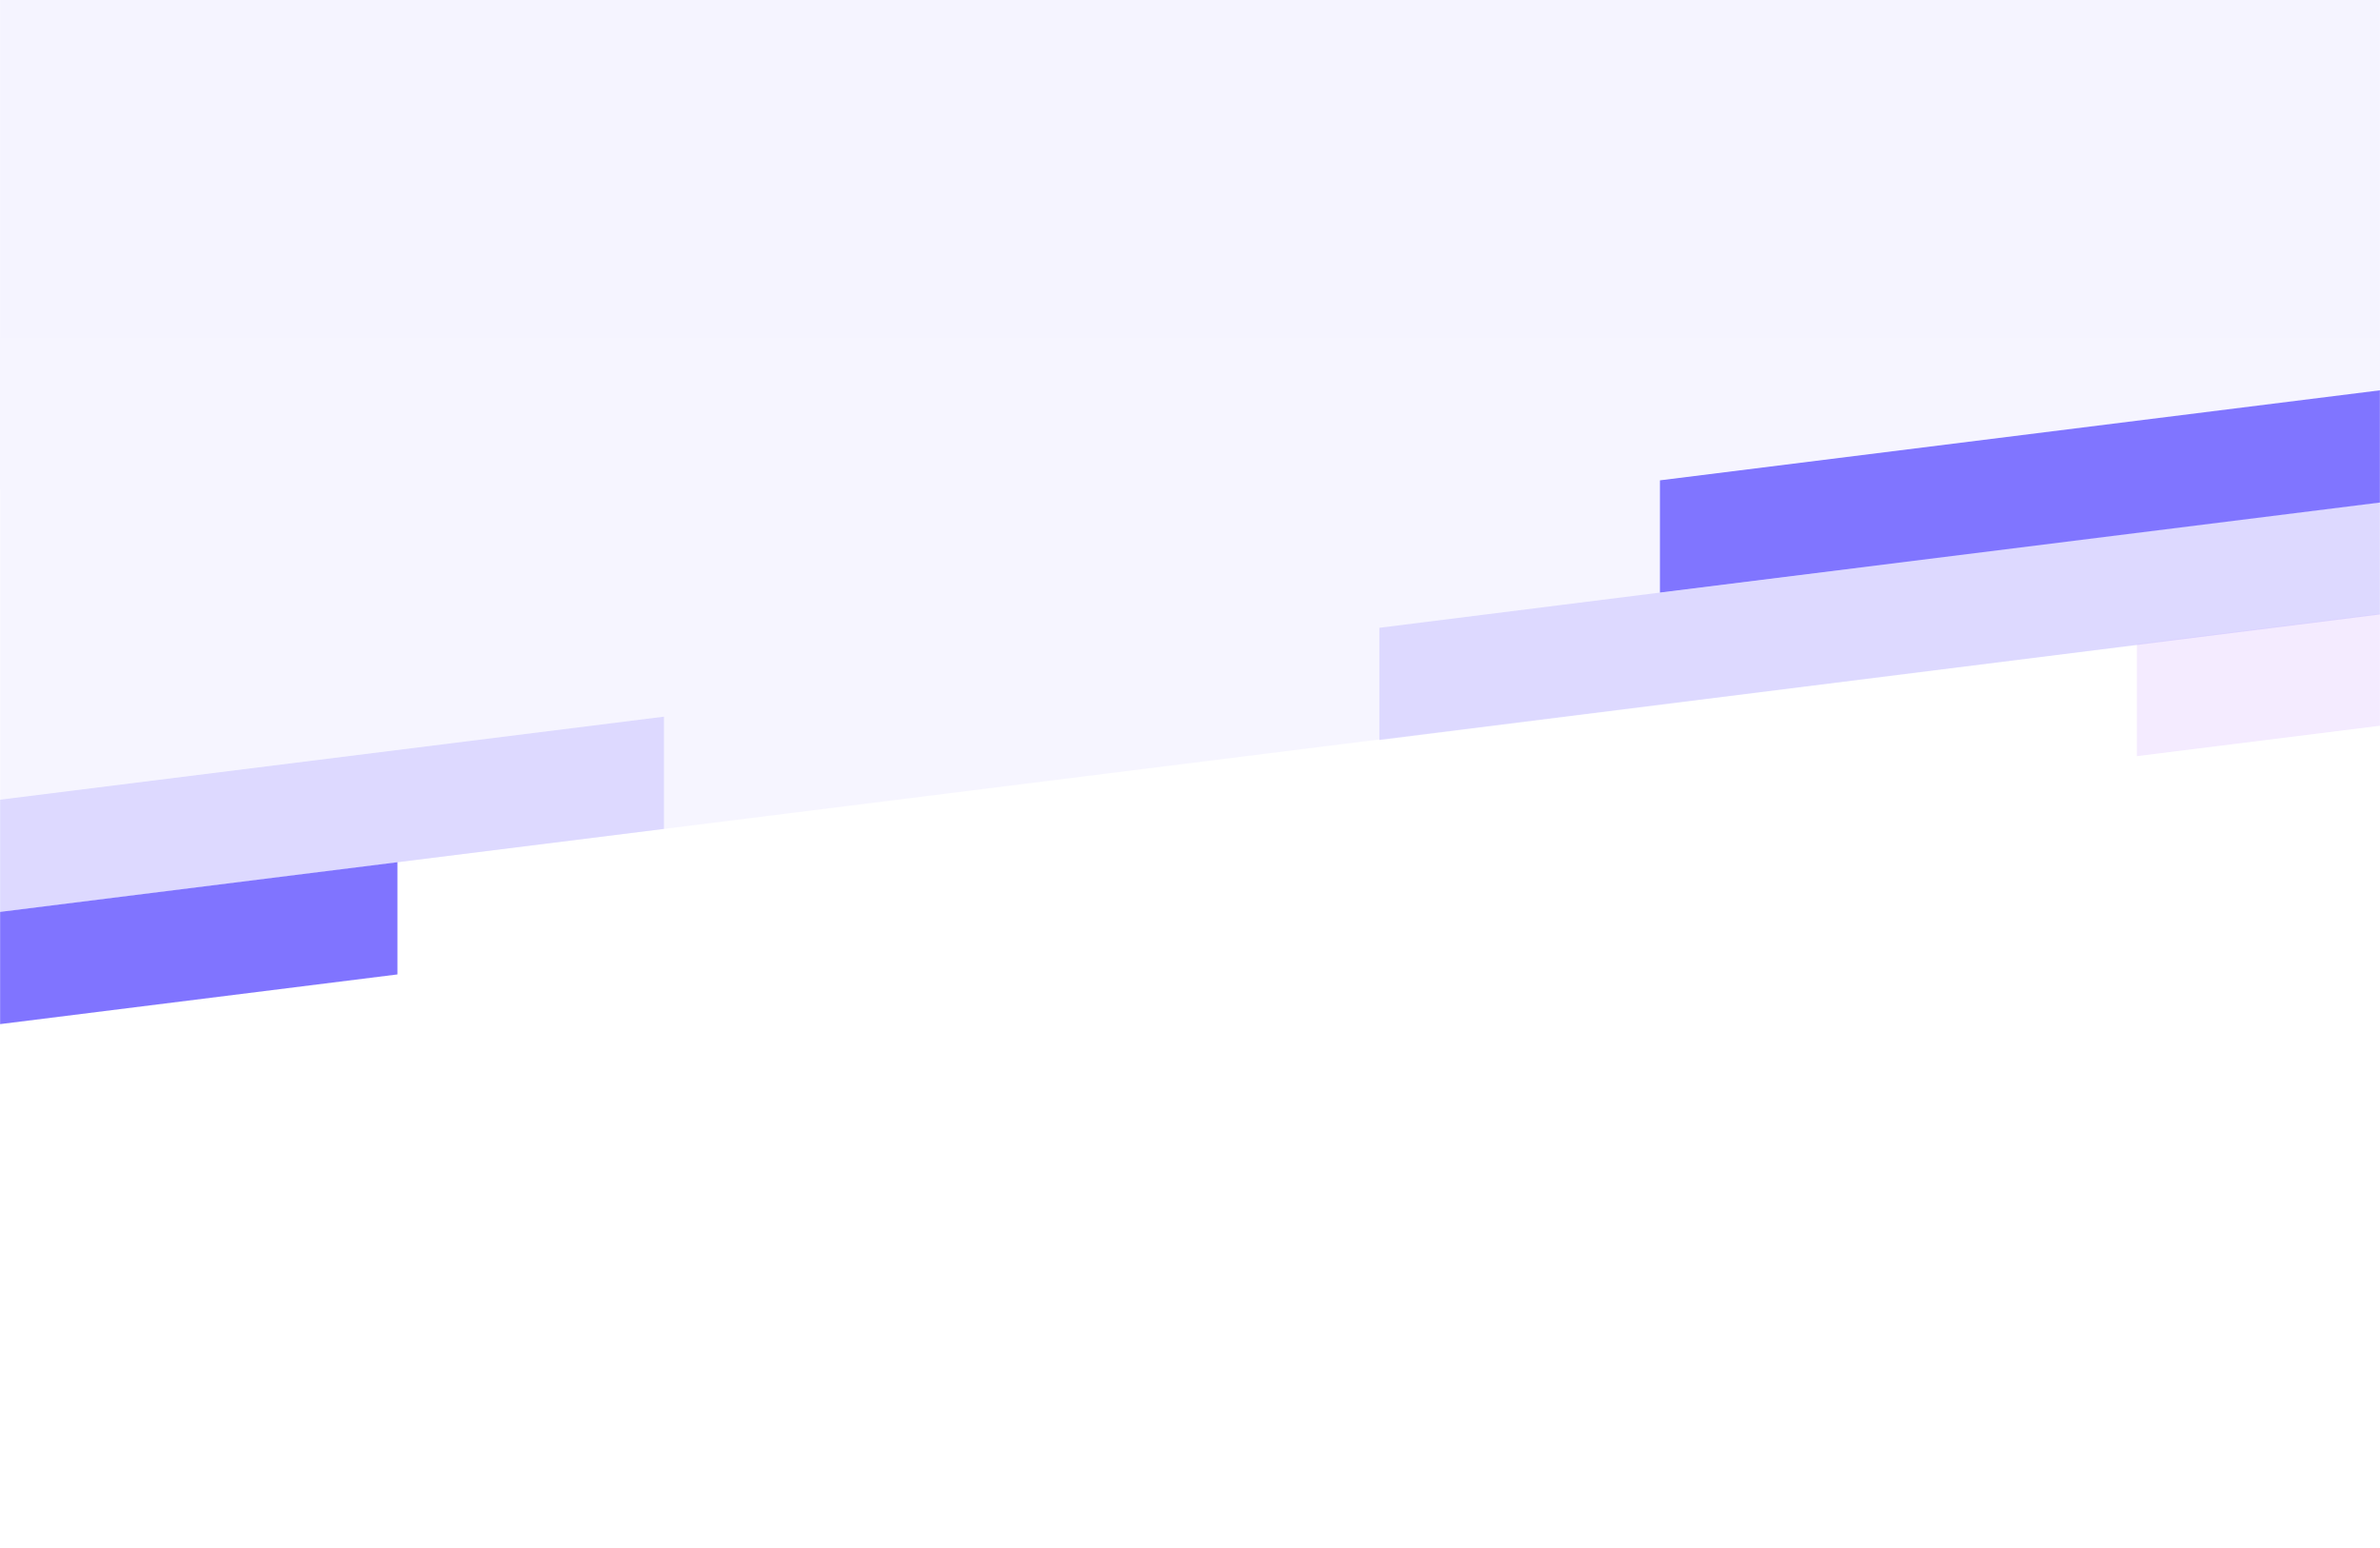 <svg width="7676" height="4994" viewBox="0 0 7676 4994" fill="none" xmlns="http://www.w3.org/2000/svg">
<g clip-path="url(#clip0_1_379)">
<rect width="7675.29" height="4993.01" transform="translate(0.359 0.09)" fill="white"/>
<rect width="7675.29" height="1577.81" transform="translate(0.359 0.09)" fill="#B7B0FF" fill-opacity="0.13"/>
<g filter="url(#filter0_b_1_379)">
<path d="M-2269.65 1089.29H9945.66V1697.79L-2269.65 3224.71V1089.29Z" fill="#F6F5FF"/>
</g>
<path d="M6891.83 2076.72L9267.03 1779.73V2141.66L6891.83 2438.66V2076.72Z" fill="#F4EBFF"/>
<path d="M4448.77 2024.71L7909.78 1590.34V1952.28L4448.77 2386.65V2024.71Z" fill="#B7B0FF" fill-opacity="0.4"/>
<path d="M5353.61 1549.16L7728.81 1252.16V1614.1L5353.61 1911.09V1549.16Z" fill="#8075FF"/>
<path d="M-233.768 2608.38L2141.43 2311.38V2673.32L-233.768 2970.31V2608.38Z" fill="#B7B0FF" fill-opacity="0.4"/>
<path d="M-1093.36 3077.7L1281.84 2780.7V3142.64L-1093.36 3439.63V3077.7Z" fill="#4A3AFF" fill-opacity="0.7"/>
</g>
<defs>
<filter id="filter0_b_1_379" x="-2835.18" y="523.765" width="13346.4" height="3266.47" filterUnits="userSpaceOnUse" color-interpolation-filters="sRGB">
<feFlood flood-opacity="0" result="BackgroundImageFix"/>
<feGaussianBlur in="BackgroundImage" stdDeviation="282.762"/>
<feComposite in2="SourceAlpha" operator="in" result="effect1_backgroundBlur_1_379"/>
<feBlend mode="normal" in="SourceGraphic" in2="effect1_backgroundBlur_1_379" result="shape"/>
</filter>
<clipPath id="clip0_1_379">
<rect width="7675.29" height="4993.01" fill="white" transform="translate(0.359 0.09)"/>
</clipPath>
</defs>
</svg>
